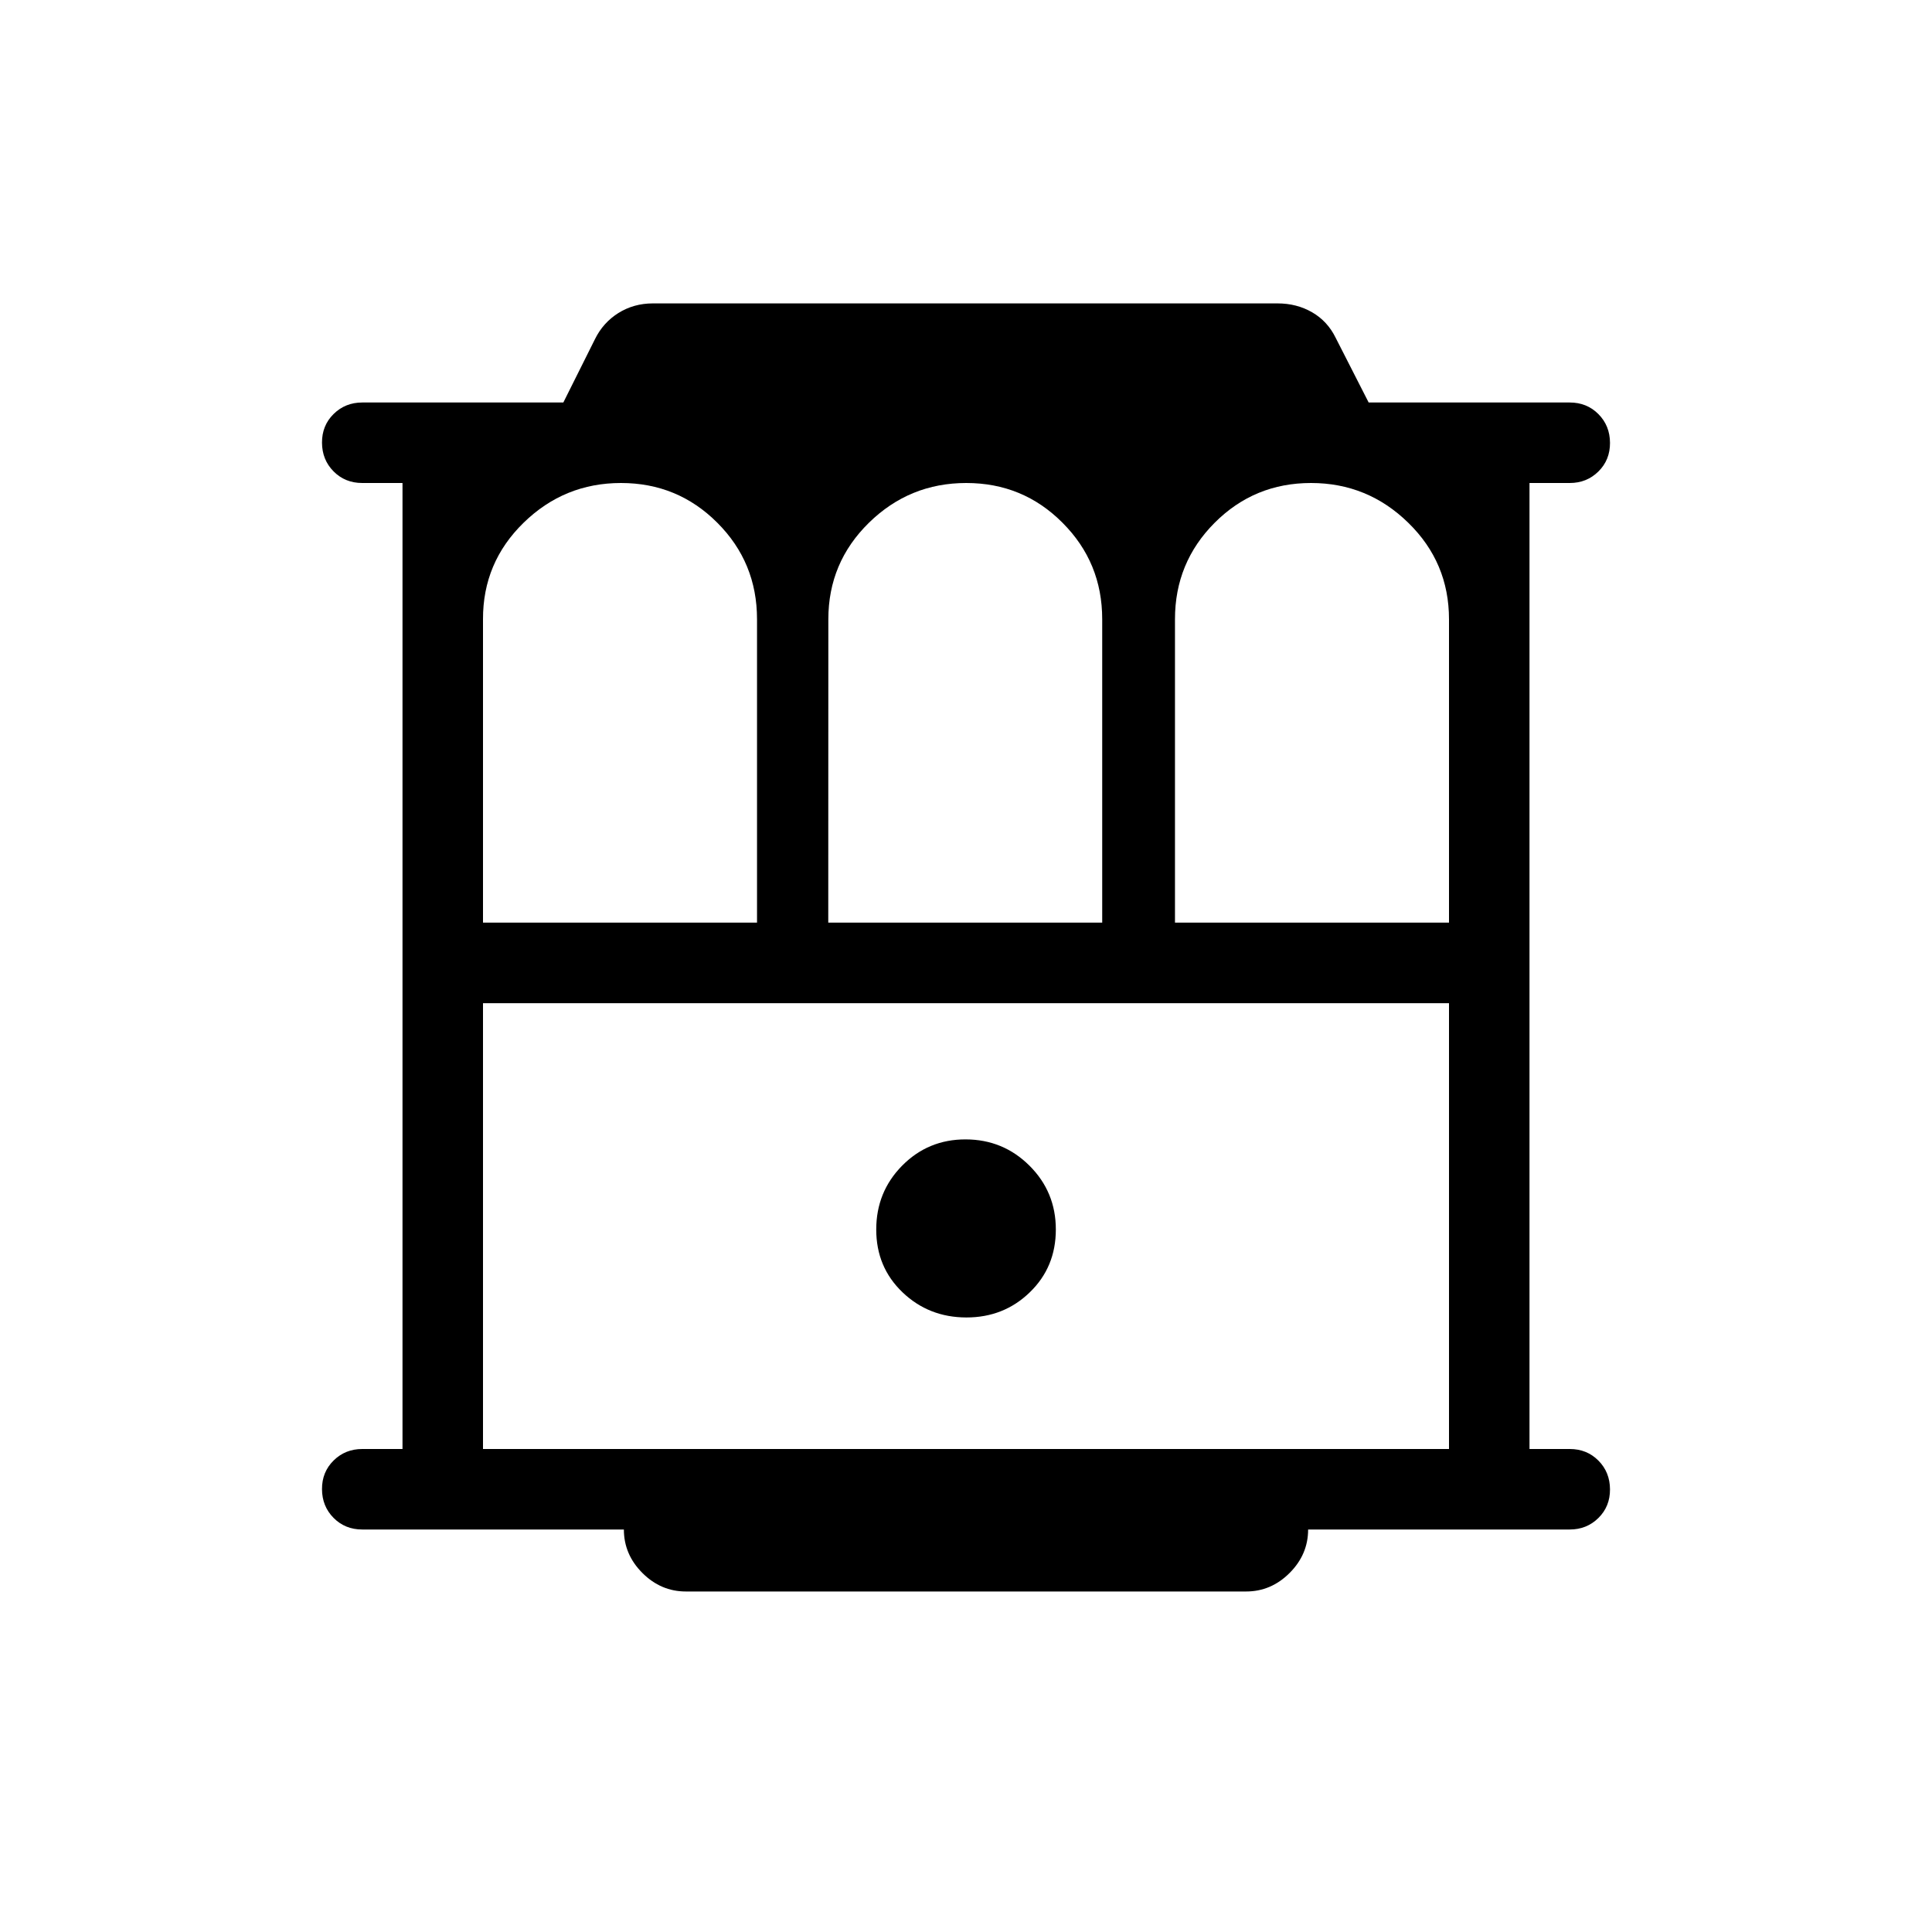 <svg xmlns="http://www.w3.org/2000/svg" width="1em" height="1em" viewBox="0 0 24 24"><path fill="currentColor" d="M4.5 19q-.213 0-.356-.144T4 18.499t.144-.356T4.5 18H5V6h-.5q-.213 0-.356-.144T4 5.499t.144-.356T4.5 5h2.498l.393-.787q.1-.204.29-.324q.192-.12.429-.12h7.761q.237 0 .428.11t.292.315l.411.806H19.5q.213 0 .356.144t.144.357t-.144.356T19.5 6H19v12h.5q.213 0 .356.144t.144.357t-.144.356T19.5 19h-3.25q0 .31-.23.54t-.54.23H8.52q-.31 0-.54-.23T7.75 19zM6 11.461h3.404V7.692q0-.705-.493-1.198Q8.418 6 7.714 6t-1.21.494T6 7.692zm4.289 0h3.403V7.692q0-.705-.493-1.198Q12.708 6 12.003 6t-1.209.494t-.504 1.198zm4.307 0H18V7.693q0-.705-.505-1.198Q16.99 6 16.286 6t-1.197.494t-.493 1.198zM6 18h12v-5.538H6zm6.005-1.634q.466 0 .788-.313q.323-.312.323-.78q0-.466-.327-.792t-.793-.327t-.79.327q-.321.326-.321.793t.326.779t.793.313M6 12.462h12z"/></svg>